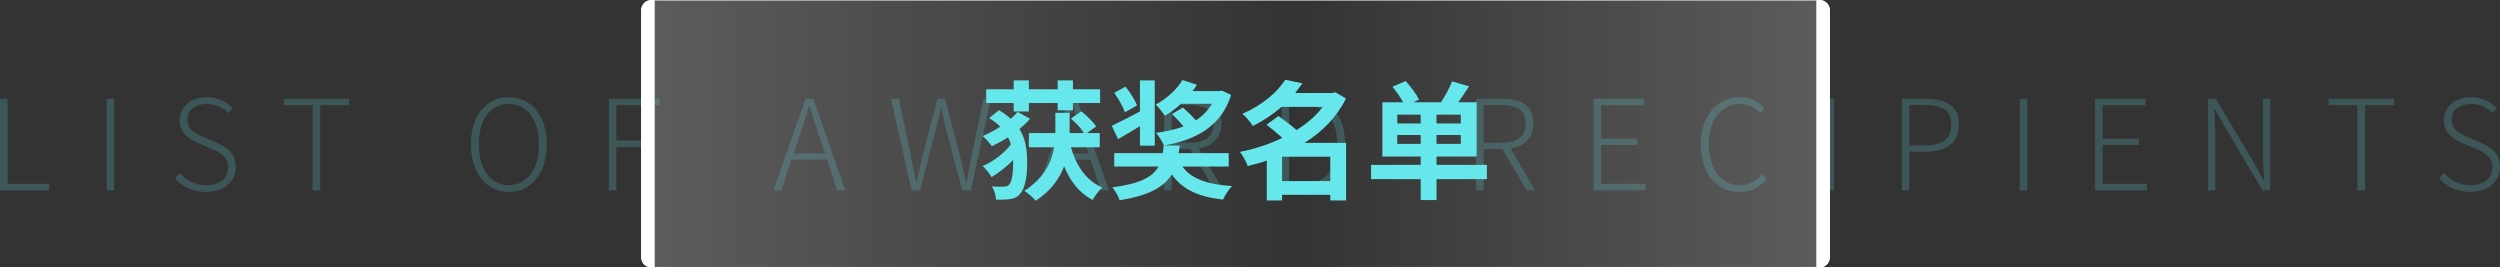 <svg width="2430.109" height="260" viewBox="0 0 2430.11 260" fill="none" xmlns="http://www.w3.org/2000/svg" xmlns:xlink="http://www.w3.org/1999/xlink">
	<rect x="0" y="0" width="2430.11" height="260" fill="#333333" stroke="none"/>
	<desc>
			Created with Pixso.
	</desc>
	<defs>
		<linearGradient id="paint_linear_140_411_0" x1="635.98" y1="130" x2="1765.98" y2="130" gradientUnits="userSpaceOnUse">
			<stop stop-color="#FFFFFF" stop-opacity="0.2"/>
			<stop offset="0.55" stop-color="#FFFFFF" stop-opacity="0"/>
			<stop offset="1" stop-color="#FFFFFF" stop-opacity="0.2"/>
		</linearGradient>
	</defs>
	<rect id="矩形 28" x="636.23" y="0.25" width="1129.5" height="259.5" fill="url(#paint_linear_140_411_0)"/>
	<rect id="矩形 28" x="636.23" y="0.25" width="1129.5" height="259.5" stroke="#FFFFFF" stroke-width="0.5"/>
	<g opacity="0.2">
		<path id="List of award recipients" d="M-0 185L47.835 185L47.835 178.656L7.327 178.656L7.327 96.061L-0 96.061L-0 185ZM103.684 185L111.011 185L111.011 96.061L103.684 96.061L103.684 185ZM200.428 186.579C217.852 186.579 229.2 176.094 229.2 162.423C229.2 148.9 220.682 143.271 210.555 138.773L197.241 132.906C190.777 130.106 182.11 126.323 182.11 116.196C182.11 107.052 189.675 101.065 201.023 101.065C209.81 101.065 216.78 104.61 222.022 109.971L226.162 105.206C220.562 99.1 211.776 94.483 201.023 94.483C185.893 94.483 174.664 103.627 174.664 116.792C174.664 129.868 184.79 135.467 192.743 139.012L206.027 144.85C214.814 148.751 221.784 152.177 221.784 162.929C221.784 173.056 213.593 179.996 200.428 179.996C190.301 179.996 181.157 175.499 174.664 168.171L170.166 173.294C177.225 181.217 187.501 186.579 200.428 186.579ZM303.857 185L311.304 185L311.304 102.287L339.361 102.287L339.361 96.061L275.919 96.061L275.919 102.287L303.857 102.287L303.857 185ZM494.52 186.579C516.234 186.579 531.484 168.529 531.484 140.233C531.484 112.056 516.234 94.483 494.52 94.483C473.045 94.483 457.676 112.056 457.676 140.233C457.676 168.529 473.045 186.579 494.52 186.579ZM494.52 179.996C476.947 179.996 465.361 164.389 465.361 140.233C465.361 116.077 476.947 101.065 494.52 101.065C512.213 101.065 523.918 116.077 523.918 140.233C523.918 164.389 512.213 179.996 494.52 179.996ZM591.848 185L599.175 185L599.175 142.794L634.44 142.794L634.44 136.569L599.175 136.569L599.175 102.287L640.904 102.287L640.904 96.061L591.848 96.061L591.848 185ZM776.762 133.144C780.307 122.779 783.375 113.396 786.413 102.644L786.889 102.644C790.076 113.396 792.995 122.779 796.659 133.144L802.02 149.258L771.282 149.258L776.762 133.144ZM751.892 185L759.219 185L769.316 155.096L803.986 155.096L813.875 185L821.678 185L790.553 96.061L782.987 96.061L751.892 185ZM886.083 185L894.363 185L909.613 125.579C911.192 118.52 913.039 112.414 914.498 105.444L914.975 105.444C916.583 112.414 918.162 118.52 919.621 125.579L935.348 185L943.658 185L963.167 96.061L956.108 96.061L945.236 147.56C943.3 157.181 941.454 166.831 939.637 176.571L939.011 176.571C936.688 166.831 934.514 157.181 932.19 147.56L918.519 96.061L911.311 96.061L897.789 147.56C895.465 157.181 893.142 166.831 890.938 176.571L890.461 176.571C888.496 166.831 886.56 157.181 884.475 147.56L873.752 96.061L866.187 96.061L886.083 185ZM1032.93 133.144C1036.47 122.779 1039.54 113.396 1042.58 102.644L1043.06 102.644C1046.24 113.396 1049.16 122.779 1052.83 133.144L1058.19 149.258L1027.45 149.258L1032.93 133.144ZM1008.06 185L1015.39 185L1025.48 155.096L1060.15 155.096L1070.04 185L1077.85 185L1046.72 96.061L1039.16 96.061L1008.06 185ZM1131.62 185L1138.94 185L1138.94 144.85L1157.11 144.85L1180.79 185L1189.07 185L1165.04 144.254C1178.59 142.169 1187.26 134.008 1187.26 119.86C1187.26 102.525 1175.31 96.061 1157.62 96.061L1131.62 96.061L1131.62 185ZM1138.94 138.773L1138.94 102.167L1155.89 102.167C1171.26 102.167 1179.81 106.933 1179.81 119.86C1179.81 132.667 1171.26 138.773 1155.89 138.773L1138.94 138.773ZM1245.79 185L1266.91 185C1294.11 185 1307.54 167.427 1307.54 140.233C1307.54 113.009 1294.11 96.061 1266.79 96.061L1245.79 96.061L1245.79 185ZM1253.12 178.775L1253.12 102.167L1266.05 102.167C1289.49 102.167 1299.85 117.179 1299.85 140.233C1299.85 163.287 1289.49 178.775 1266.05 178.775L1253.12 178.775ZM1434.86 185L1442.19 185L1442.19 144.85L1460.36 144.85L1484.04 185L1492.32 185L1468.28 144.254C1481.83 142.169 1490.5 134.008 1490.5 119.86C1490.5 102.525 1478.56 96.061 1460.86 96.061L1434.86 96.061L1434.86 185ZM1442.19 138.773L1442.19 102.167L1459.14 102.167C1474.51 102.167 1483.05 106.933 1483.05 119.86C1483.05 132.667 1474.51 138.773 1459.14 138.773L1442.19 138.773ZM1549.04 185L1599.55 185L1599.55 178.656L1556.36 178.656L1556.36 140.948L1591.63 140.948L1591.63 134.723L1556.36 134.723L1556.36 102.287L1598.21 102.287L1598.21 96.061L1549.04 96.061L1549.04 185ZM1690.9 186.579C1702.37 186.579 1710.68 181.843 1717.5 173.89L1713.36 169.273C1707.02 176.213 1700.32 179.996 1691.29 179.996C1672.62 179.996 1661.03 164.508 1661.03 140.233C1661.03 116.196 1672.85 101.065 1691.65 101.065C1699.81 101.065 1706.15 104.61 1710.92 109.971L1715.06 105.206C1710.32 99.606 1702.13 94.483 1691.65 94.483C1669.07 94.483 1653.34 112.056 1653.34 140.471C1653.34 168.886 1668.95 186.579 1690.9 186.579ZM1775.44 185L1782.76 185L1782.76 96.061L1775.44 96.061L1775.44 185ZM1848.62 185L1855.95 185L1855.95 147.411L1872.18 147.411C1891.93 147.411 1904.14 138.893 1904.14 121.081C1904.14 102.644 1891.81 96.061 1871.68 96.061L1848.62 96.061L1848.62 185ZM1855.95 141.335L1855.95 102.167L1870.22 102.167C1887.91 102.167 1896.69 106.665 1896.69 121.081C1896.69 135.348 1888.27 141.335 1870.72 141.335L1855.95 141.335ZM1963.29 185L1970.61 185L1970.61 96.061L1963.29 96.061L1963.29 185ZM2036.47 185L2086.99 185L2086.99 178.656L2043.8 178.656L2043.8 140.948L2079.06 140.948L2079.06 134.723L2043.8 134.723L2043.8 102.287L2085.65 102.287L2085.65 96.061L2036.47 96.061L2036.47 185ZM2146.38 185L2153.35 185L2153.35 131.685C2153.35 122.779 2152.72 114.499 2152.36 105.95L2152.96 105.95L2162.97 123.762L2199.21 185L2206.78 185L2206.78 96.061L2199.81 96.061L2199.81 148.751C2199.81 157.419 2200.32 166.325 2200.79 175.111L2200.2 175.111L2190.31 157.181L2153.94 96.061L2146.38 96.061L2146.38 185ZM2291.54 185L2298.99 185L2298.99 102.287L2327.05 102.287L2327.05 96.061L2263.6 96.061L2263.6 102.287L2291.54 102.287L2291.54 185ZM2401.34 186.579C2418.76 186.579 2430.11 176.094 2430.11 162.423C2430.11 148.9 2421.59 143.271 2411.46 138.773L2398.15 132.906C2391.69 130.106 2383.02 126.323 2383.02 116.196C2383.02 107.052 2390.58 101.065 2401.93 101.065C2410.72 101.065 2417.69 104.61 2422.93 109.971L2427.07 105.206C2421.47 99.1 2412.69 94.483 2401.93 94.483C2386.8 94.483 2375.57 103.627 2375.57 116.792C2375.57 129.868 2385.7 135.467 2393.65 139.012L2406.94 144.85C2415.72 148.751 2422.69 152.177 2422.69 162.929C2422.69 173.056 2414.5 179.996 2401.34 179.996C2391.21 179.996 2382.07 175.499 2375.57 168.171L2371.08 173.294C2378.13 181.217 2388.41 186.579 2401.34 186.579Z" fill-rule="evenodd" fill="#66E7EC"/>
	</g>
	<path id="矩形 32" d="M633.256 0L635.981 0L635.981 260L633.256 260C627.733 260 623.256 255.522 623.256 250L623.256 10C623.256 4.478 627.733 0 633.256 0Z" fill-rule="evenodd" fill="#FFFFFF"/>
	<path id="矩形 32" d="M635.981 0L635.981 260L633.256 260C627.733 260 623.256 255.522 623.256 250L623.256 10C623.256 4.478 627.733 0 633.256 0L635.981 0ZM634.981 1L634.981 259L633.256 259C628.285 259 624.256 254.971 624.256 250L624.256 10C624.256 5.029 628.285 1 633.256 1L634.981 1Z" fill-rule="evenodd" fill="#FFFFFF"/>
	<path id="矩形 31" d="M1765.98 0L1768.71 0C1774.23 0 1778.71 4.478 1778.71 10L1778.71 250C1778.71 255.522 1774.23 260 1768.71 260L1765.98 260L1765.98 0Z" fill-rule="evenodd" fill="#FFFFFF"/>
	<path id="矩形 31" d="M1768.71 0C1774.23 0 1778.71 4.478 1778.71 10L1778.71 250C1778.71 255.522 1774.23 260 1768.71 260L1765.98 260L1765.98 0L1768.71 0ZM1768.71 1C1773.68 1 1777.71 5.029 1777.71 10L1777.71 250C1777.71 254.971 1773.68 259 1768.71 259L1766.98 259L1766.98 1L1768.71 1Z" fill-rule="evenodd" fill="#FFFFFF"/>
	<path id="获奖名单" d="M985.347 108.377L1000.09 108.377L1000.09 100.138L1028.1 100.138L1028.1 107.248L1042.96 107.248L1042.96 100.138L1069.36 100.138L1069.36 86.74L1042.96 86.74L1042.96 78.135L1028.1 78.135L1028.1 86.74L1000.09 86.74L1000.09 78.135L985.347 78.135L985.347 86.74L958.614 86.74L958.614 100.138L985.347 100.138L985.347 108.377ZM989.223 108.744C987.239 111.002 984.981 113.26 982.479 115.488C979.213 112.497 975.612 109.751 971.095 107.126L961.482 114.756C965.846 117.38 969.356 120.249 972.347 123.117C966.854 126.627 961.086 129.862 955.226 132.242C958.095 134.745 962.093 139.139 964.107 142.13C969.356 139.627 974.727 136.759 979.854 133.493C980.983 135.752 981.99 137.888 982.601 140.238C976.863 148.508 965.114 157.389 955.226 161.386C958.217 164.133 961.849 168.741 963.863 172.129C970.607 168.131 978.481 161.997 984.859 155.619L984.859 156.87C984.859 168.253 983.73 176.004 981.105 179.239C980.098 180.49 979.213 181.131 977.352 181.253C974.849 181.62 970.21 181.62 964.107 181.253C966.609 184.885 967.983 189.737 968.105 194.01C974.086 194.254 978.969 194.132 983.73 193.125C986.72 192.514 989.223 191.111 991.115 189.005C996.73 182.871 998.47 171.488 998.47 157.755C998.47 146.616 997.219 135.63 990.962 125.376C994.716 122.263 998.226 118.998 1001.22 115.488L989.223 108.744ZM1068.97 143.137L1068.97 129.374L1056.48 129.374L1065.49 122.995C1062.74 118.509 1056.48 112.375 1050.99 108.255L1040.98 115.244C1045.71 119.364 1051.11 125.01 1053.98 129.374L1039.73 129.374L1039.73 128.885L1039.73 109.629L1025.84 109.629L1025.84 128.763L1025.84 129.374L1000.09 129.374L1000.09 143.137L1024.71 143.137C1022.36 157.114 1015.35 172.739 995.723 185.495C999.355 187.876 1004.24 191.996 1006.74 195.139C1021.6 185.495 1029.84 173.624 1034.36 161.631C1040.34 176.249 1049.1 187.632 1062.1 194.376C1064.11 190.5 1068.35 185.007 1071.47 182.26C1055.72 175.486 1046.11 160.99 1040.98 143.137L1068.97 143.137ZM1105.22 102.488C1103.36 97.361 1098.48 89.762 1094.11 84.238L1083.09 90.25C1087.21 95.987 1091.73 104.013 1093.47 109.14L1105.22 102.488ZM1108.09 141.611L1122.46 141.611L1122.46 78.135L1108.09 78.135L1108.09 108.377C1097.87 113.749 1087.73 118.998 1080.71 122.263L1086.85 135.263C1093.23 131.51 1100.86 127.115 1108.09 122.629L1108.09 141.611ZM1187.86 88.114L1185.36 88.51L1159.24 88.51C1160.73 86.496 1162.23 84.36 1163.48 82.376L1149.35 77.738C1144.59 86.252 1134.09 95.987 1123.47 101.633C1126.22 104.38 1130.21 109.385 1132.35 112.497C1137.72 109.385 1142.97 105.509 1147.98 100.87L1178.1 100.87C1174.22 107.492 1168.85 112.864 1162.47 117.014C1158.96 112.864 1153.87 108.011 1149.84 104.502L1139.22 110.88C1142.85 114.389 1147.21 118.875 1150.48 122.873C1142.48 125.864 1133.48 127.878 1123.59 129.129C1126.22 131.754 1130.09 138.01 1131.34 141.489C1162.59 135.996 1187.1 122.873 1196.71 92.264L1187.86 88.114ZM1194.36 161.875L1194.36 148.874L1145.72 148.874C1146.11 146.494 1146.48 143.991 1146.72 141.489L1131.22 141.489C1130.98 143.991 1130.61 146.494 1130.21 148.874L1083.09 148.874L1083.09 161.875L1126.09 161.875C1120.48 171.885 1108.73 178.507 1081.23 182.138C1083.98 185.251 1087.21 190.989 1088.34 194.62C1117.34 190.012 1131.59 181.62 1138.97 169.504C1149.23 184 1164.73 191.385 1188.84 194.01C1190.61 190.134 1194.36 184 1197.6 180.887C1173.85 179.361 1157.71 173.746 1149.35 161.875L1194.36 161.875ZM1246.21 176.004L1246.21 152.384L1293.09 152.384L1293.09 176.004L1246.21 176.004ZM1308.47 138.865L1268.09 138.865C1285.37 128 1299.59 113.749 1308.35 95.743L1297.97 89.64L1295.47 90.372L1258.97 90.372C1261.47 87.259 1263.73 84.116 1265.99 81.003L1249.35 77.494C1241.73 89.243 1227.96 101.755 1207.61 110.636C1210.96 113.26 1215.6 118.875 1217.86 122.507C1228.72 117.014 1237.97 110.636 1245.85 103.861L1285.85 103.861C1279.23 112.497 1270.47 120.127 1260.34 126.383C1254.85 121.622 1248.1 116.617 1242.73 112.741L1231.11 121.256C1235.99 124.887 1241.6 129.618 1246.49 134.012C1233.73 140.238 1219.48 144.876 1205.23 147.623C1207.97 151.01 1211.48 157.389 1212.86 161.386C1219.11 159.861 1225.22 158.243 1231.35 156.137L1231.35 194.864L1246.21 194.864L1246.21 189.371L1293.09 189.371L1293.09 194.864L1308.47 194.864L1308.47 138.865ZM1358.21 139.872L1358.21 131.235L1380.98 131.235L1380.98 139.872L1358.21 139.872ZM1358.21 111.49L1380.98 111.49L1380.98 120.005L1358.21 120.005L1358.21 111.49ZM1419.98 120.005L1396.36 120.005L1396.36 111.49L1419.98 111.49L1419.98 120.005ZM1419.98 139.872L1396.36 139.872L1396.36 131.235L1419.98 131.235L1419.98 139.872ZM1445.34 160.257L1396.36 160.257L1396.36 152.14L1435.36 152.14L1435.36 99.375L1417.48 99.375C1420.86 94.614 1424.59 89.365 1427.97 83.872L1411.46 79.111C1409.11 85.367 1404.72 93.241 1400.72 99.375L1373.99 99.375L1379.36 96.75C1376.86 91.623 1371.21 83.994 1366.36 78.745L1353.6 84.36C1357.23 88.877 1361.35 94.614 1363.86 99.375L1343.72 99.375L1343.72 152.14L1380.98 152.14L1380.98 160.257L1332.73 160.257L1332.73 174.112L1380.98 174.112L1380.98 194.498L1396.36 194.498L1396.36 174.112L1445.34 174.112L1445.34 160.257Z" fill-rule="evenodd" fill="#66E7EC"/>
</svg>
